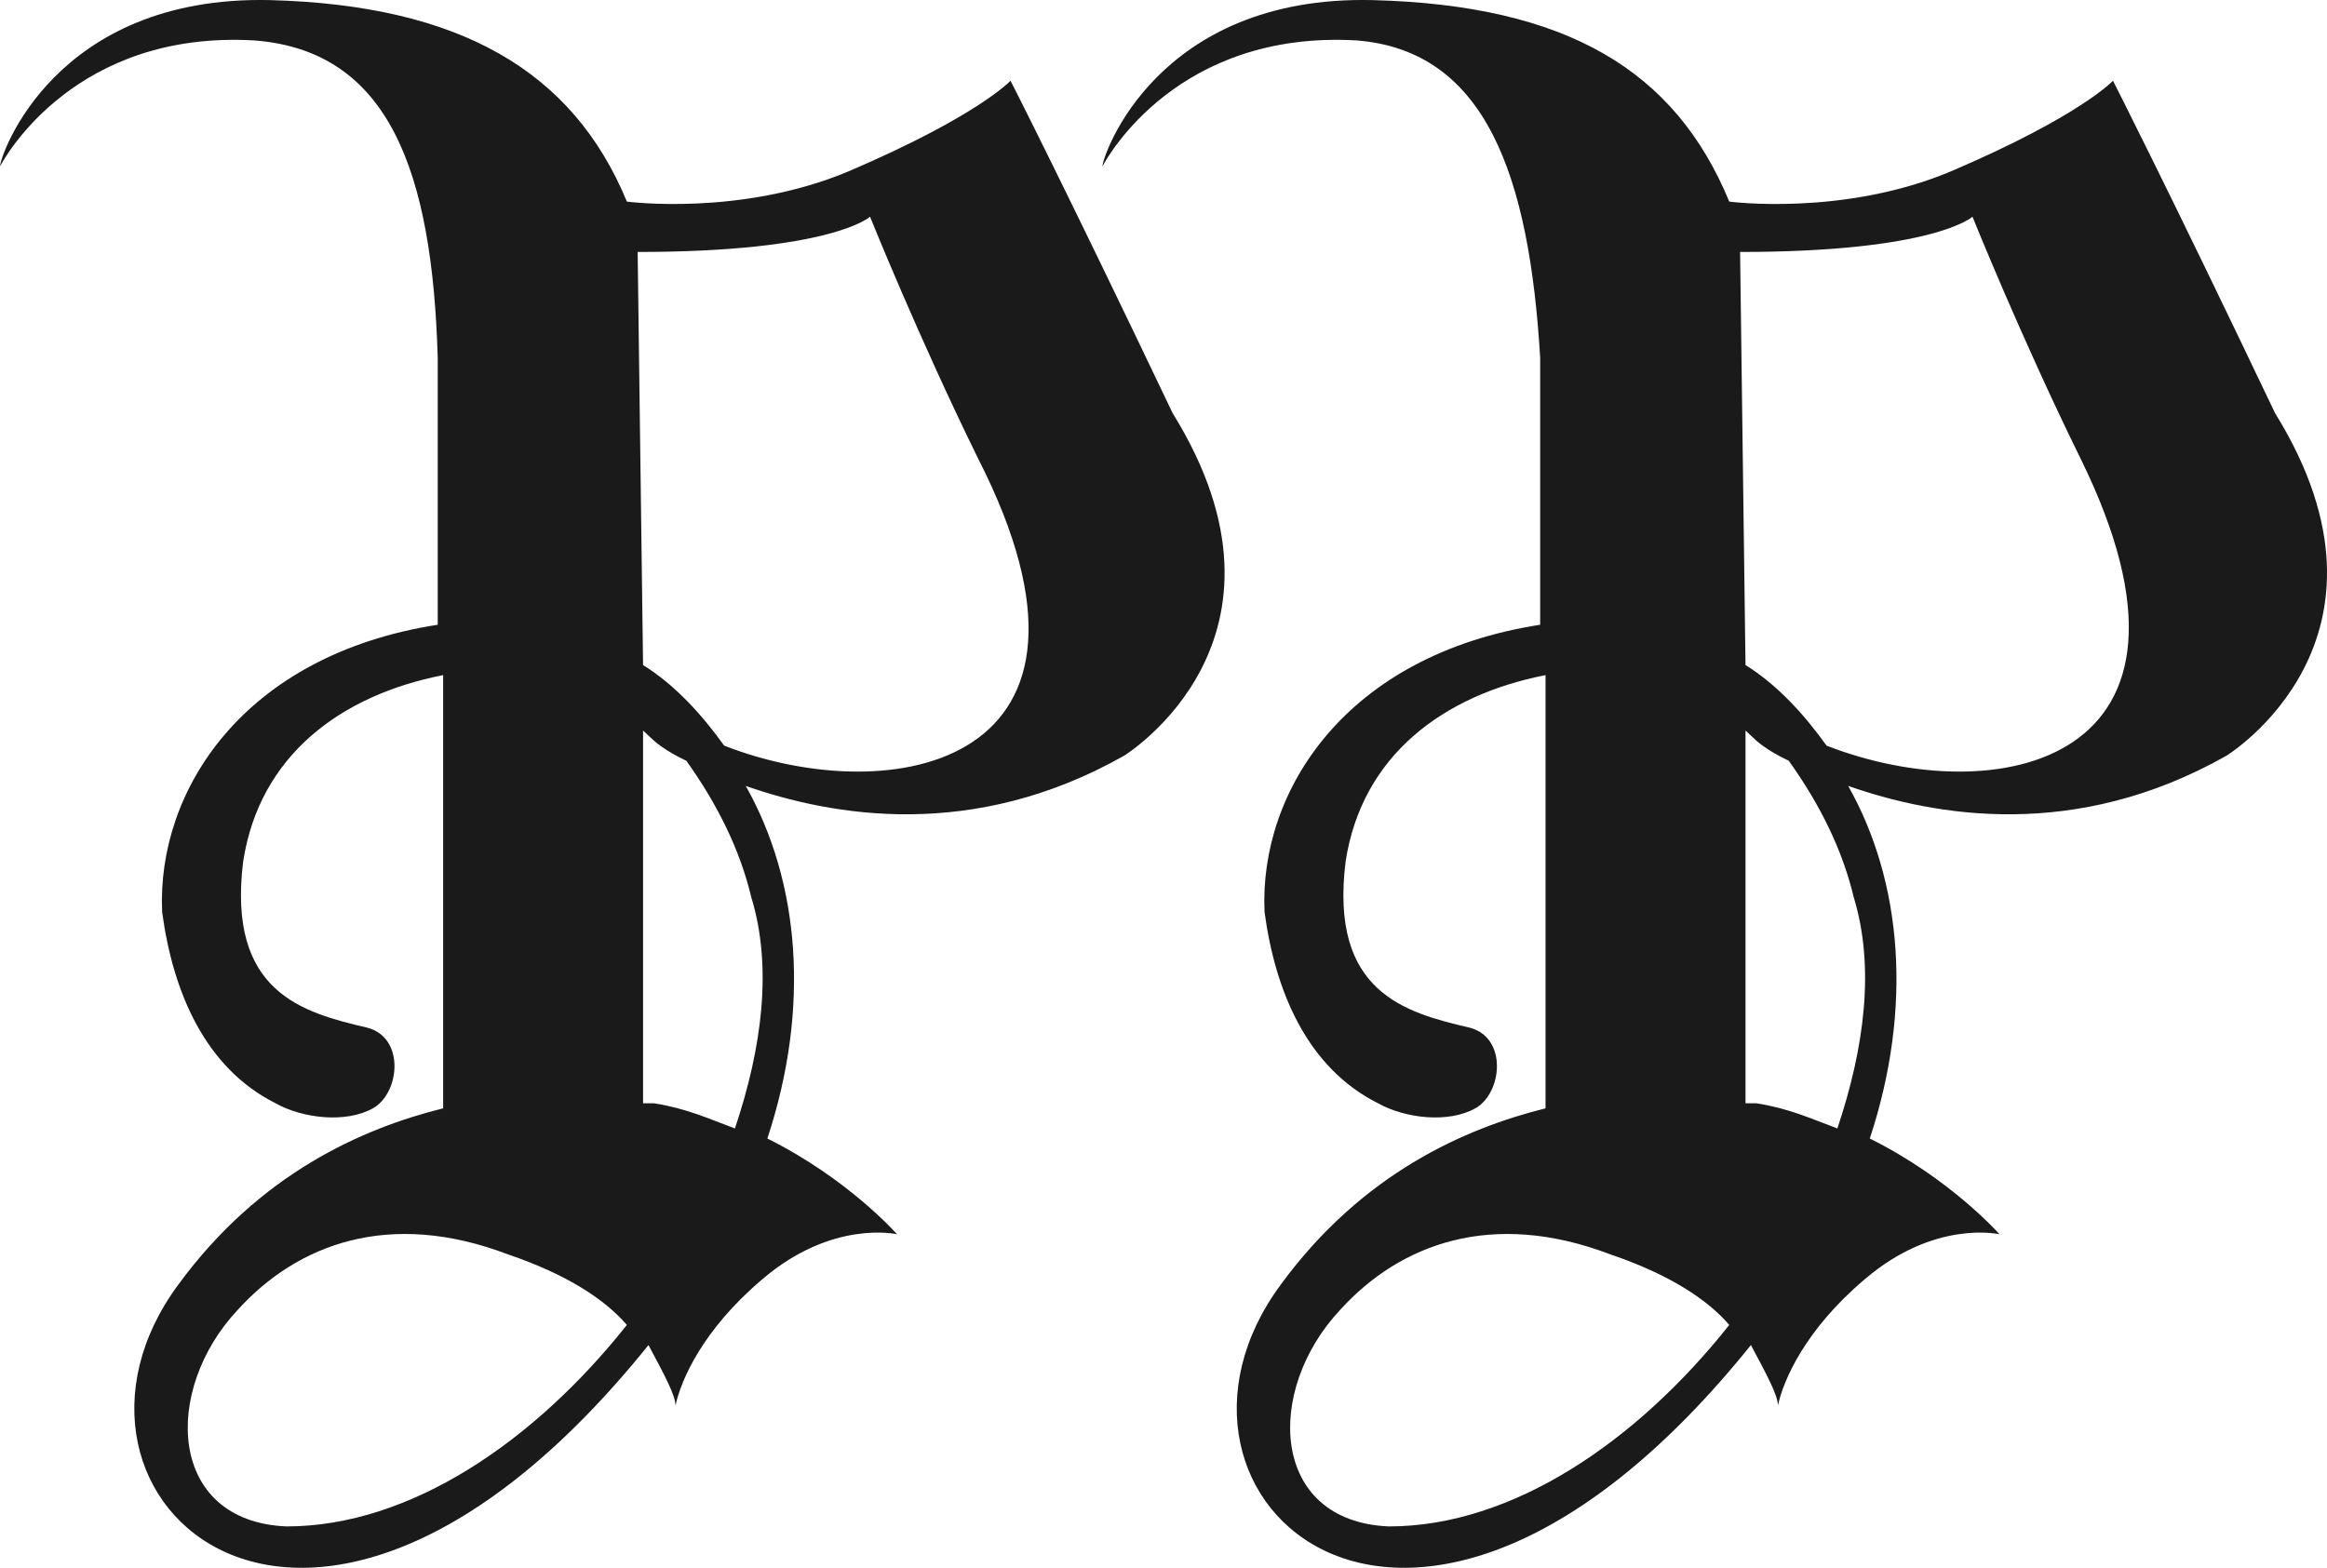<svg width="46" height="31" viewBox="0 0 46 31" fill="none" xmlns="http://www.w3.org/2000/svg">
<path d="M22.22 14.943C19.229 16.636 16.451 16.138 14.742 15.54C15.81 17.433 16.024 19.923 15.169 22.512C16.772 23.309 17.733 24.405 17.733 24.405C17.733 24.405 16.451 24.106 15.062 25.301C13.887 26.297 13.46 27.293 13.353 27.791C13.353 27.592 13.139 27.194 12.819 26.596C6.089 34.963 0.427 29.584 3.525 25.401C5.128 23.21 7.157 22.313 8.76 21.915V13.349C6.73 13.747 5.128 14.943 4.807 17.034C4.487 19.624 5.982 20.022 7.264 20.321C8.012 20.52 7.905 21.616 7.371 21.915C6.837 22.214 5.982 22.114 5.448 21.815C4.059 21.118 3.418 19.624 3.205 18.03C3.098 15.64 4.807 12.951 8.653 12.353V7.074C8.546 3.389 7.691 0.998 5.021 0.799C1.496 0.6 0.107 3.09 0 3.289C0 3.09 1.068 -0.097 5.341 0.002C9.08 0.102 11.323 1.397 12.392 3.986C12.392 3.986 14.635 4.285 16.772 3.389C19.335 2.293 19.976 1.596 19.976 1.596C19.976 1.596 21.045 3.688 23.181 8.17C25.959 12.652 22.22 14.943 22.22 14.943ZM12.392 26.198C11.964 25.7 11.217 25.202 10.042 24.803C7.691 23.907 5.875 24.604 4.7 25.899C3.205 27.492 3.312 30.082 5.662 30.182C8.119 30.182 10.576 28.488 12.392 26.198ZM19.335 9.066C18.16 6.676 17.199 4.285 17.199 4.285C17.199 4.285 16.451 4.982 12.605 4.982L12.712 13.15C13.353 13.548 13.887 14.146 14.315 14.743C17.626 16.038 22.433 15.142 19.335 9.066ZM13.567 15.042C13.139 14.843 12.926 14.644 12.926 14.644L12.712 14.445V21.815H12.926C13.567 21.915 13.994 22.114 14.528 22.313C15.062 20.72 15.276 19.126 14.849 17.732C14.635 16.835 14.208 15.939 13.567 15.042Z" fill="#1A1A1A"/>
<path d="M44.012 14.943C41.021 16.636 38.244 16.138 36.535 15.54C37.603 17.433 37.816 19.923 36.962 22.512C38.564 23.309 39.526 24.405 39.526 24.405C39.526 24.405 38.244 24.106 36.855 25.301C35.68 26.297 35.253 27.293 35.146 27.791C35.146 27.592 34.932 27.194 34.612 26.596C27.882 34.963 22.22 29.584 25.318 25.401C26.92 23.21 28.95 22.313 30.552 21.915V13.349C28.523 13.747 26.92 14.943 26.6 17.034C26.279 19.624 27.775 20.022 29.057 20.321C29.805 20.52 29.698 21.616 29.164 21.915C28.63 22.214 27.775 22.114 27.241 21.815C25.852 21.118 25.211 19.624 24.997 18.03C24.891 15.64 26.6 12.951 30.446 12.353V7.074C30.232 3.488 29.377 0.998 26.814 0.799C23.288 0.6 21.9 3.09 21.793 3.289C21.793 3.09 22.861 -0.097 27.134 0.002C30.98 0.102 33.116 1.397 34.184 3.986C34.184 3.986 36.428 4.285 38.564 3.389C41.128 2.293 41.769 1.596 41.769 1.596C41.769 1.596 42.837 3.688 44.974 8.17C47.751 12.652 44.012 14.943 44.012 14.943ZM34.184 26.198C33.757 25.7 33.009 25.202 31.834 24.803C29.484 23.907 27.668 24.604 26.493 25.899C24.997 27.492 25.104 30.082 27.454 30.182C29.912 30.182 32.368 28.488 34.184 26.198ZM41.128 9.066C39.953 6.676 38.992 4.285 38.992 4.285C38.992 4.285 38.244 4.982 34.398 4.982L34.505 13.15C35.146 13.548 35.68 14.146 36.107 14.743C39.419 16.038 44.119 15.142 41.128 9.066ZM35.36 15.042C34.932 14.843 34.719 14.644 34.719 14.644L34.505 14.445V21.815H34.719C35.36 21.915 35.787 22.114 36.321 22.313C36.855 20.72 37.069 19.126 36.642 17.732C36.428 16.835 36.001 15.939 35.36 15.042Z" fill="#1A1A1A"/>
</svg>
